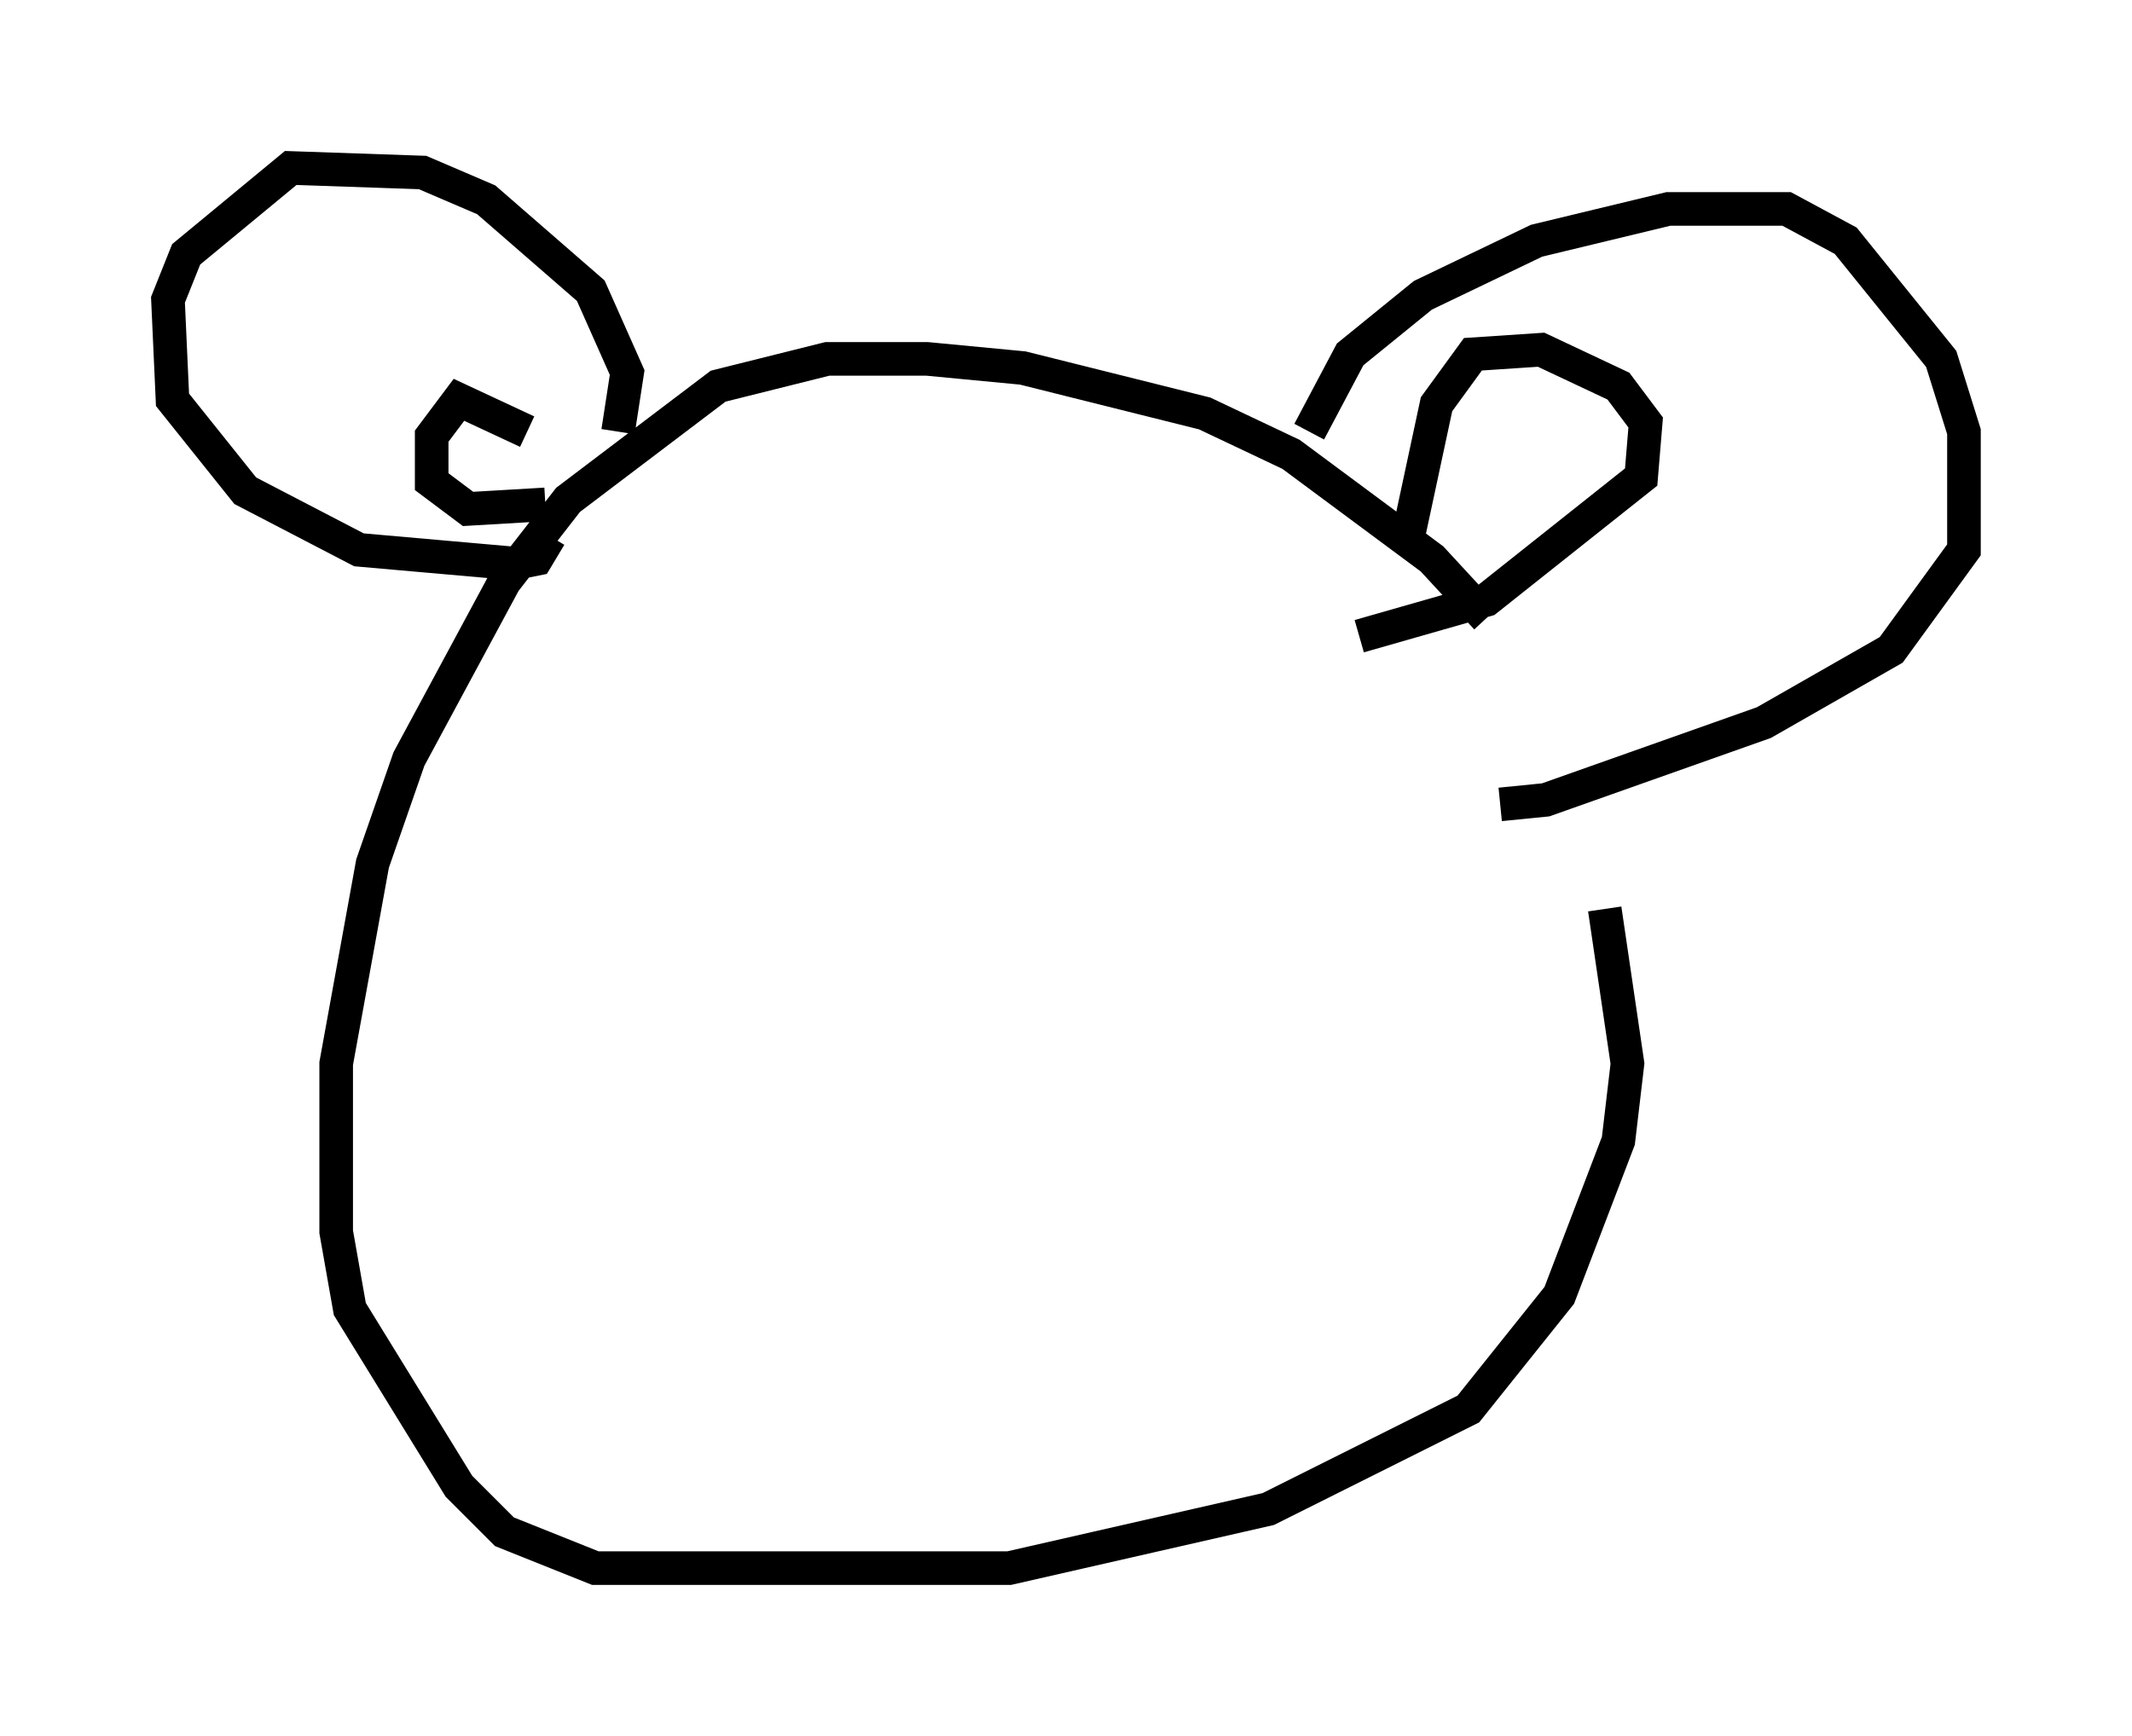 <?xml version="1.0" encoding="utf-8" ?>
<svg baseProfile="full" height="51.677" version="1.1" width="63.45" xmlns="http://www.w3.org/2000/svg" xmlns:ev="http://www.w3.org/2001/xml-events" xmlns:xlink="http://www.w3.org/1999/xlink"><defs /><rect fill="white" height="51.677" width="63.45" x="0" y="0" /><path d="M45.46, 21.779 m-1.218, -3.383 l-1.624, -1.759 -4.195, -3.112 l-2.571, -1.218 -5.413, -1.353 l-2.842, -0.271 -2.977, 0.0 l-3.248, 0.812 -4.465, 3.383 l-1.894, 2.436 -2.842, 5.277 l-1.083, 3.112 -1.083, 5.954 l0.0, 5.007 0.406, 2.3 l3.248, 5.277 1.353, 1.353 l2.706, 1.083 12.314, 0.0 l7.713, -1.759 5.954, -2.977 l2.706, -3.383 1.759, -4.601 l0.271, -2.3 -0.677, -4.601 m-29.364, -14.208 l0.271, -1.759 -1.083, -2.436 l-3.112, -2.706 -1.894, -0.812 l-3.924, -0.135 -3.112, 2.571 l-0.541, 1.353 0.135, 2.977 l2.165, 2.706 3.383, 1.759 l4.601, 0.406 0.677, -0.135 l0.406, -0.677 m-0.677, -3.112 l-2.03, -0.947 -0.812, 1.083 l0.0, 1.353 1.083, 0.812 l2.3, -0.135 m22.733, -2.165 l1.218, -2.3 2.165, -1.759 l3.383, -1.624 3.924, -0.947 l3.518, 0.0 1.759, 0.947 l2.842, 3.518 0.677, 2.165 l0.0, 3.518 -2.165, 2.977 l-3.789, 2.165 -6.495, 2.3 l-1.353, 0.135 m-4.195, -5.007 l3.789, -1.083 4.601, -3.654 l0.135, -1.624 -0.812, -1.083 l-2.3, -1.083 -2.03, 0.135 l-1.083, 1.488 -0.812, 3.789 " fill="none" stroke="black" stroke-width="1" /></svg>